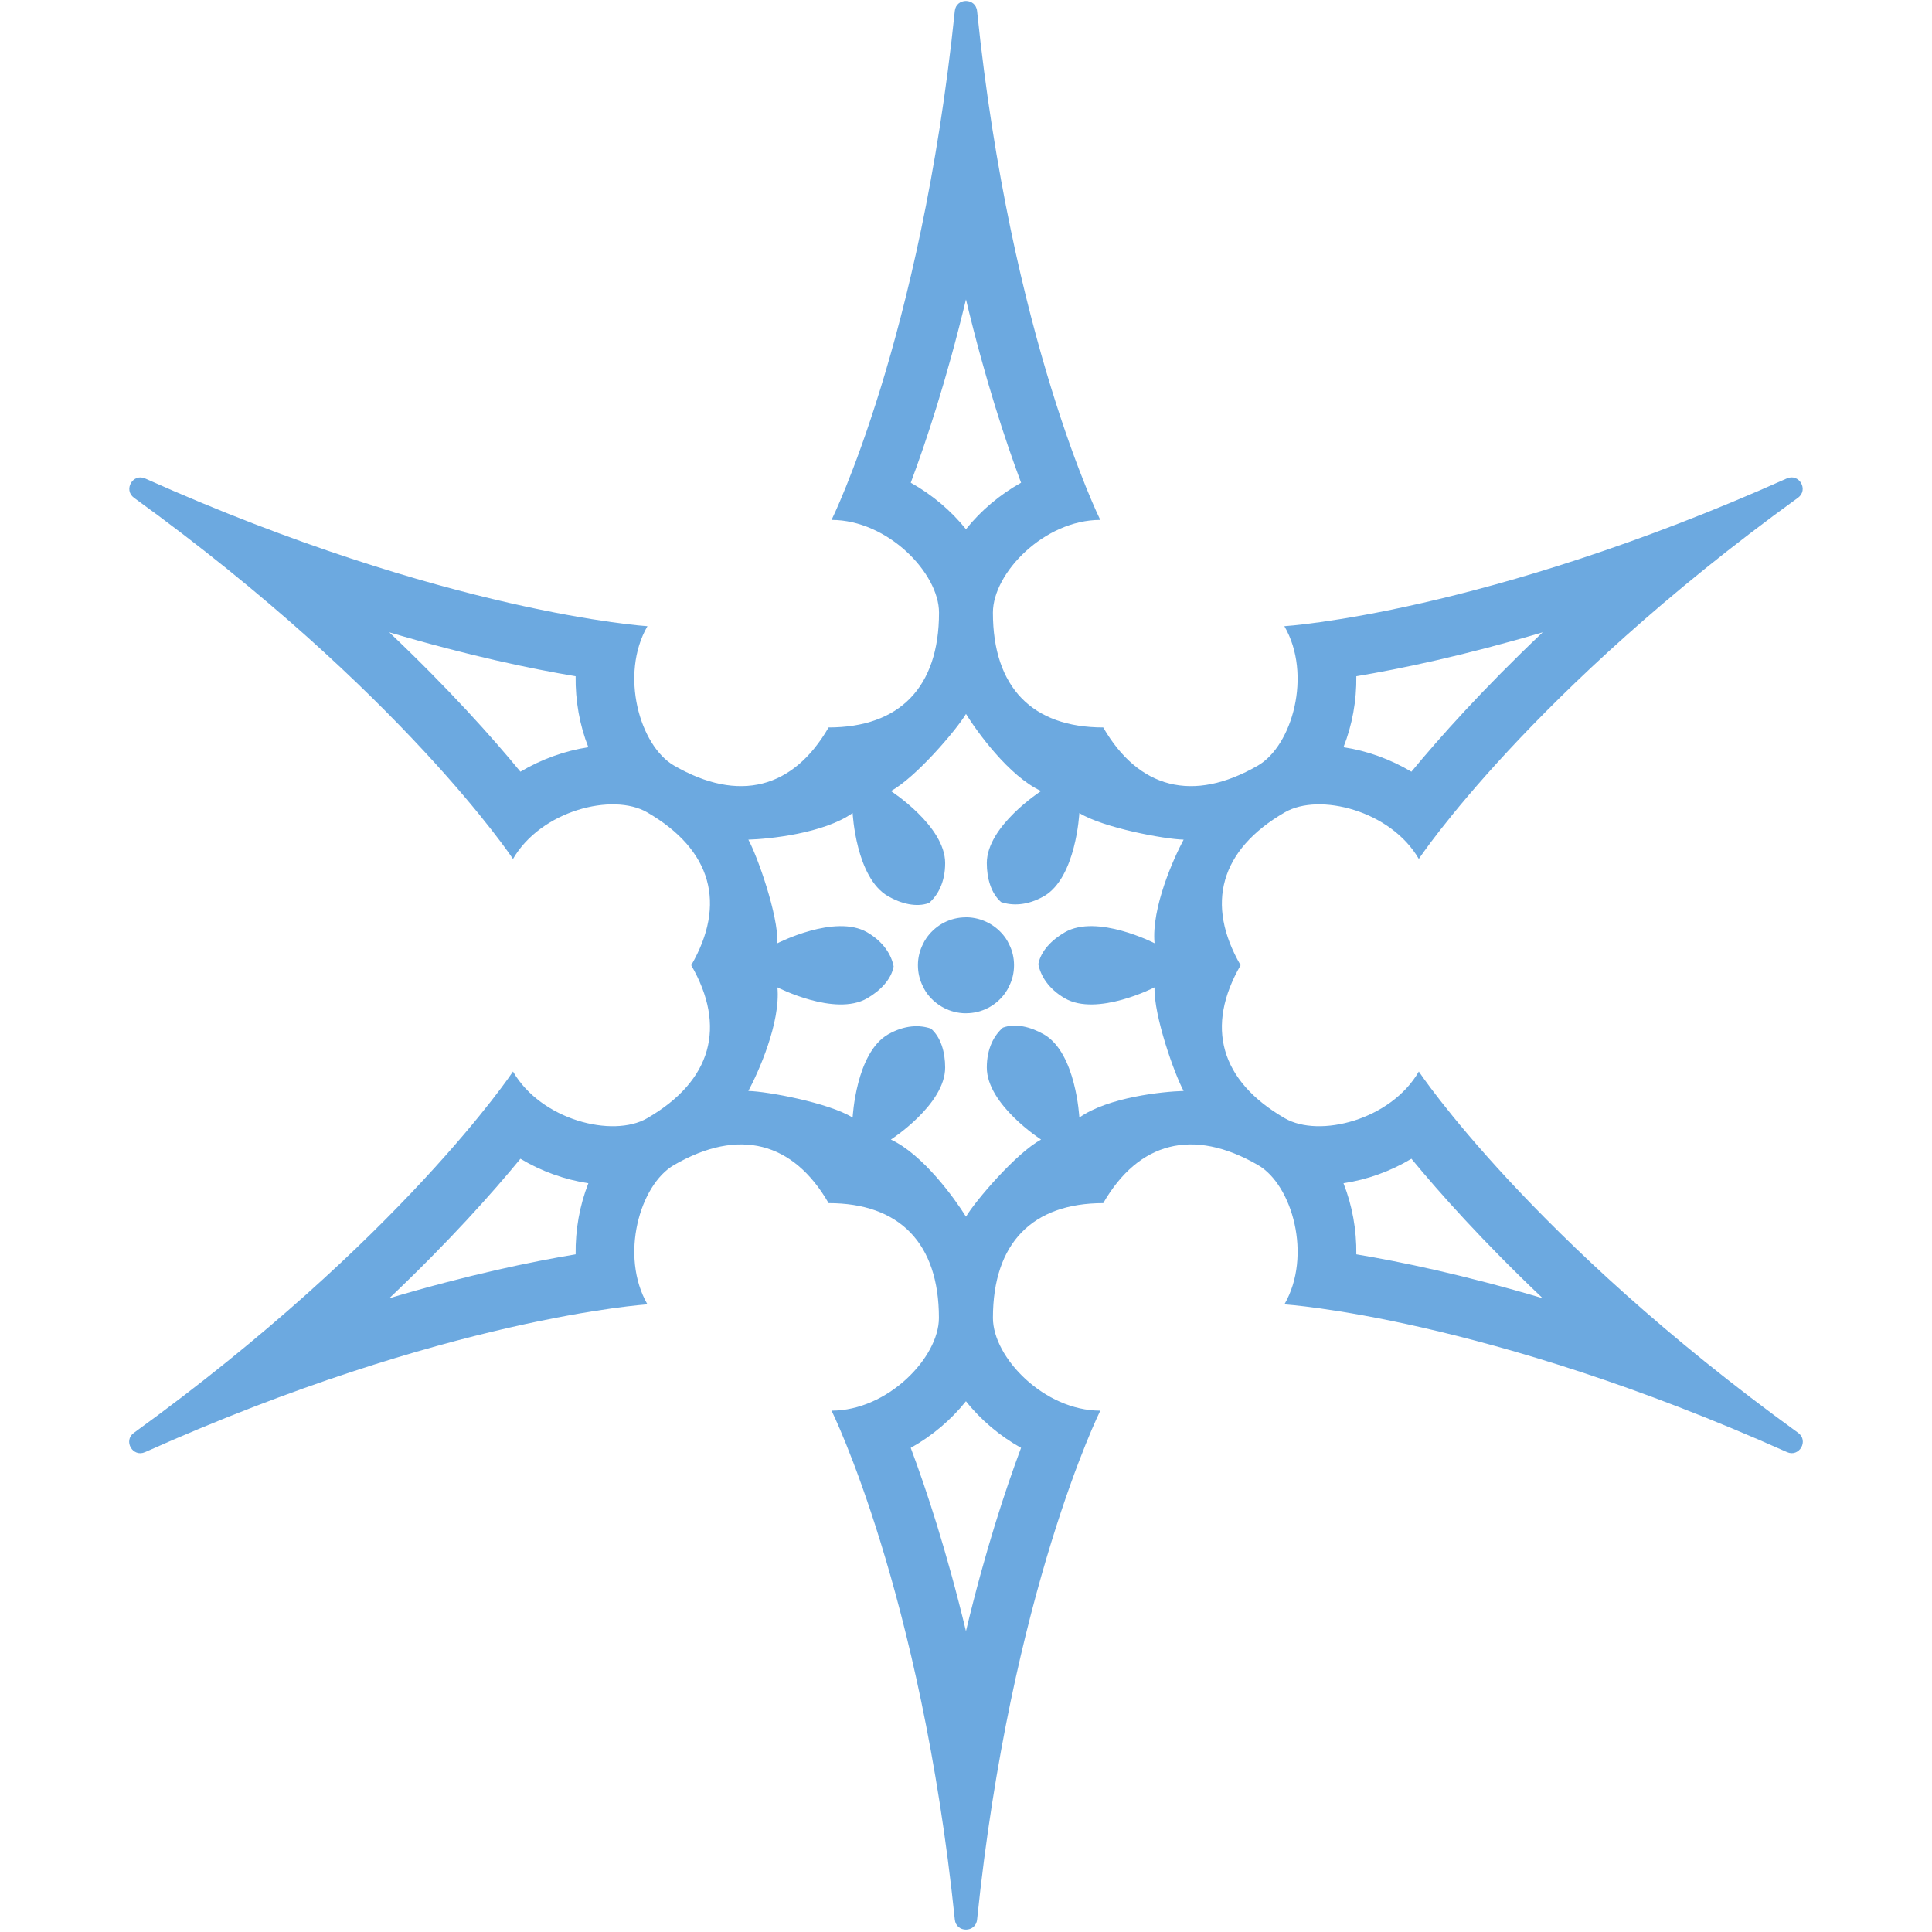 <?xml version="1.0" encoding="utf-8"?>
<!-- Generator: Adobe Illustrator 17.0.0, SVG Export Plug-In . SVG Version: 6.00 Build 0)  -->
<!DOCTYPE svg PUBLIC "-//W3C//DTD SVG 1.1//EN" "http://www.w3.org/Graphics/SVG/1.1/DTD/svg11.dtd">
<svg version="1.1" id="Layer_1" xmlns="http://www.w3.org/2000/svg" xmlns:xlink="http://www.w3.org/1999/xlink" x="0px" y="0px"
	 width="100px" height="100px" viewBox="0 0 100 100" enable-background="new 0 0 100 100" xml:space="preserve">
<g>
	<g>
		<path fill="#6CA9E0" d="M73.438,55.462c-1.45,2.51-5.155,3.449-6.934,2.419c-3.363-1.944-4.119-4.752-2.291-7.921
			c-1.828-3.162-1.072-5.971,2.291-7.915c1.779-1.03,5.484-0.091,6.934,2.413c0,0,5.758-8.656,19.624-18.695
			c0.565-0.409,0.06-1.283-0.577-0.999c-15.629,6.99-26.006,7.648-26.006,7.648c1.45,2.504,0.408,6.184-1.371,7.214
			c-3.369,1.944-6.178,1.188-8.006-1.974c-3.656,0-5.709-2.059-5.709-5.941c0-2.059,2.663-4.801,5.557-4.801
			c0,0-4.618-9.313-6.377-26.341c-0.072-0.694-1.081-0.694-1.153,0c-1.763,17.028-6.38,26.341-6.38,26.341
			c2.894,0,5.563,2.742,5.563,4.801c0,3.881-2.059,5.941-5.715,5.941c-1.828,3.162-4.637,3.918-8,1.974
			c-1.779-1.03-2.821-4.71-1.377-7.214c0,0-10.374-0.658-25.997-7.646c-0.636-0.285-1.141,0.59-0.577,0.999
			C20.8,35.803,26.553,44.458,26.553,44.458c1.45-2.504,5.155-3.442,6.94-2.413c3.363,1.944,4.113,4.752,2.285,7.915
			c1.828,3.168,1.078,5.977-2.285,7.921c-1.785,1.03-5.49,0.091-6.94-2.419c0,0-5.755,8.658-19.623,18.702
			c-0.565,0.409-0.06,1.283,0.577,0.999c15.627-6.991,26.005-7.649,26.005-7.649c-1.444-2.51-0.402-6.19,1.377-7.214
			c3.363-1.944,6.172-1.194,8,1.974c3.656,0,5.709,2.059,5.709,5.941c0,2.059-2.663,4.801-5.557,4.801c0,0,4.618,9.313,6.38,26.341
			c0.072,0.694,1.081,0.693,1.153,0c1.759-17.028,6.377-26.341,6.377-26.341c-2.894,0-5.557-2.742-5.557-4.801
			c0-3.881,2.053-5.941,5.709-5.941c1.828-3.168,4.637-3.918,8.006-1.974c1.779,1.024,2.821,4.704,1.371,7.214
			c0,0,10.38,0.658,26.013,7.647c0.636,0.285,1.141-0.59,0.576-0.999C79.198,64.121,73.438,55.462,73.438,55.462z M70.203,35.002
			c2.26-0.378,5.544-1.06,9.645-2.273c-3.101,2.943-5.331,5.441-6.794,7.214c-1.085-0.646-2.297-1.085-3.516-1.267
			C69.989,37.537,70.221,36.263,70.203,35.002z M26.937,39.943c-1.456-1.773-3.686-4.271-6.788-7.214
			c4.094,1.212,7.379,1.895,9.645,2.273c-0.018,1.261,0.207,2.535,0.658,3.674C29.24,38.859,28.022,39.297,26.937,39.943z
			 M29.795,64.924c-2.267,0.378-5.551,1.054-9.645,2.273c3.101-2.943,5.331-5.447,6.788-7.22c1.084,0.652,2.303,1.085,3.516,1.267
			C30.002,62.389,29.776,63.657,29.795,64.924z M47.141,24.985c0.804-2.151,1.858-5.331,2.858-9.487
			c0.993,4.155,2.047,7.336,2.852,9.487c-1.103,0.615-2.09,1.45-2.852,2.407C49.231,26.435,48.244,25.601,47.141,24.985z
			 M52.85,74.941c-0.804,2.151-1.858,5.331-2.852,9.487c-0.999-4.155-2.053-7.336-2.858-9.487c1.103-0.615,2.09-1.45,2.858-2.413
			C50.76,73.491,51.747,74.325,52.85,74.941z M59.759,48.821c0,0-2.973-1.529-4.643-0.567c-0.682,0.396-1.243,0.969-1.371,1.645
			c0,0.006,0,0.012,0,0.012c0.116,0.591,0.512,1.261,1.371,1.761c1.669,0.963,4.643-0.567,4.643-0.567
			c-0.049,1.456,1.042,4.521,1.505,5.362c-1.06,0.03-3.899,0.317-5.398,1.377c0,0-0.165-3.339-1.828-4.302
			c-0.689-0.396-1.481-0.591-2.126-0.353c-0.451,0.39-0.835,1.066-0.835,2.066c0,1.919,2.809,3.729,2.809,3.729
			c-1.28,0.688-3.394,3.162-3.887,3.991c-0.561-0.908-2.224-3.223-3.887-3.991c0,0,2.809-1.81,2.809-3.729
			c0-0.792-0.219-1.566-0.737-2.017h-0.006c-0.567-0.195-1.346-0.195-2.218,0.305c-1.663,0.963-1.828,4.302-1.828,4.302
			c-1.237-0.768-4.436-1.359-5.398-1.377c0.506-0.938,1.676-3.534,1.505-5.362c0,0,2.979,1.529,4.643,0.567
			c0.682-0.396,1.243-0.969,1.371-1.645c0-0.006,0-0.012,0-0.012c-0.116-0.591-0.512-1.261-1.371-1.761
			c-1.663-0.963-4.643,0.567-4.643,0.567c0.049-1.456-1.042-4.521-1.505-5.362c1.06-0.03,3.9-0.317,5.398-1.377
			c0,0,0.165,3.339,1.828,4.302c0.688,0.396,1.481,0.591,2.126,0.353c0.451-0.39,0.835-1.066,0.835-2.065
			c0-1.919-2.809-3.729-2.809-3.729c1.28-0.689,3.394-3.162,3.887-3.991c0.561,0.908,2.224,3.223,3.887,3.991
			c0,0-2.809,1.81-2.809,3.729c0,0.786,0.219,1.56,0.731,2.011c0,0,0,0.006,0.006,0.006c0.567,0.195,1.353,0.195,2.224-0.305
			c1.663-0.963,1.828-4.302,1.828-4.302c1.237,0.768,4.436,1.359,5.398,1.377C60.759,44.397,59.589,46.993,59.759,48.821z
			 M70.203,64.924c0.018-1.267-0.213-2.535-0.664-3.68c1.219-0.183,2.431-0.615,3.516-1.267c1.462,1.773,3.692,4.277,6.794,7.22
			C75.747,65.978,72.463,65.302,70.203,64.924z"/>
	</g>
	<g>
		<path fill="#6CA9E0" d="M52.064,48.577c-0.414-0.609-1.097-1.03-1.877-1.091c-0.061-0.006-0.128-0.006-0.189-0.006
			c-0.055,0-0.11,0-0.164,0.006c-0.786,0.049-1.474,0.469-1.889,1.078c-0.067,0.098-0.128,0.201-0.177,0.311
			c-0.165,0.329-0.256,0.695-0.256,1.085c0,0.39,0.091,0.756,0.25,1.078c0.049,0.11,0.11,0.213,0.171,0.311
			c0.414,0.609,1.097,1.03,1.877,1.091c0.061,0.006,0.128,0.006,0.189,0.006c0.055,0,0.11,0,0.165-0.006
			c0.786-0.049,1.475-0.469,1.889-1.078c0.067-0.098,0.128-0.201,0.171-0.305c0.171-0.329,0.262-0.701,0.262-1.097
			c0-0.384-0.085-0.749-0.25-1.072C52.186,48.778,52.131,48.674,52.064,48.577z"/>
	</g>
</g>
</svg>
